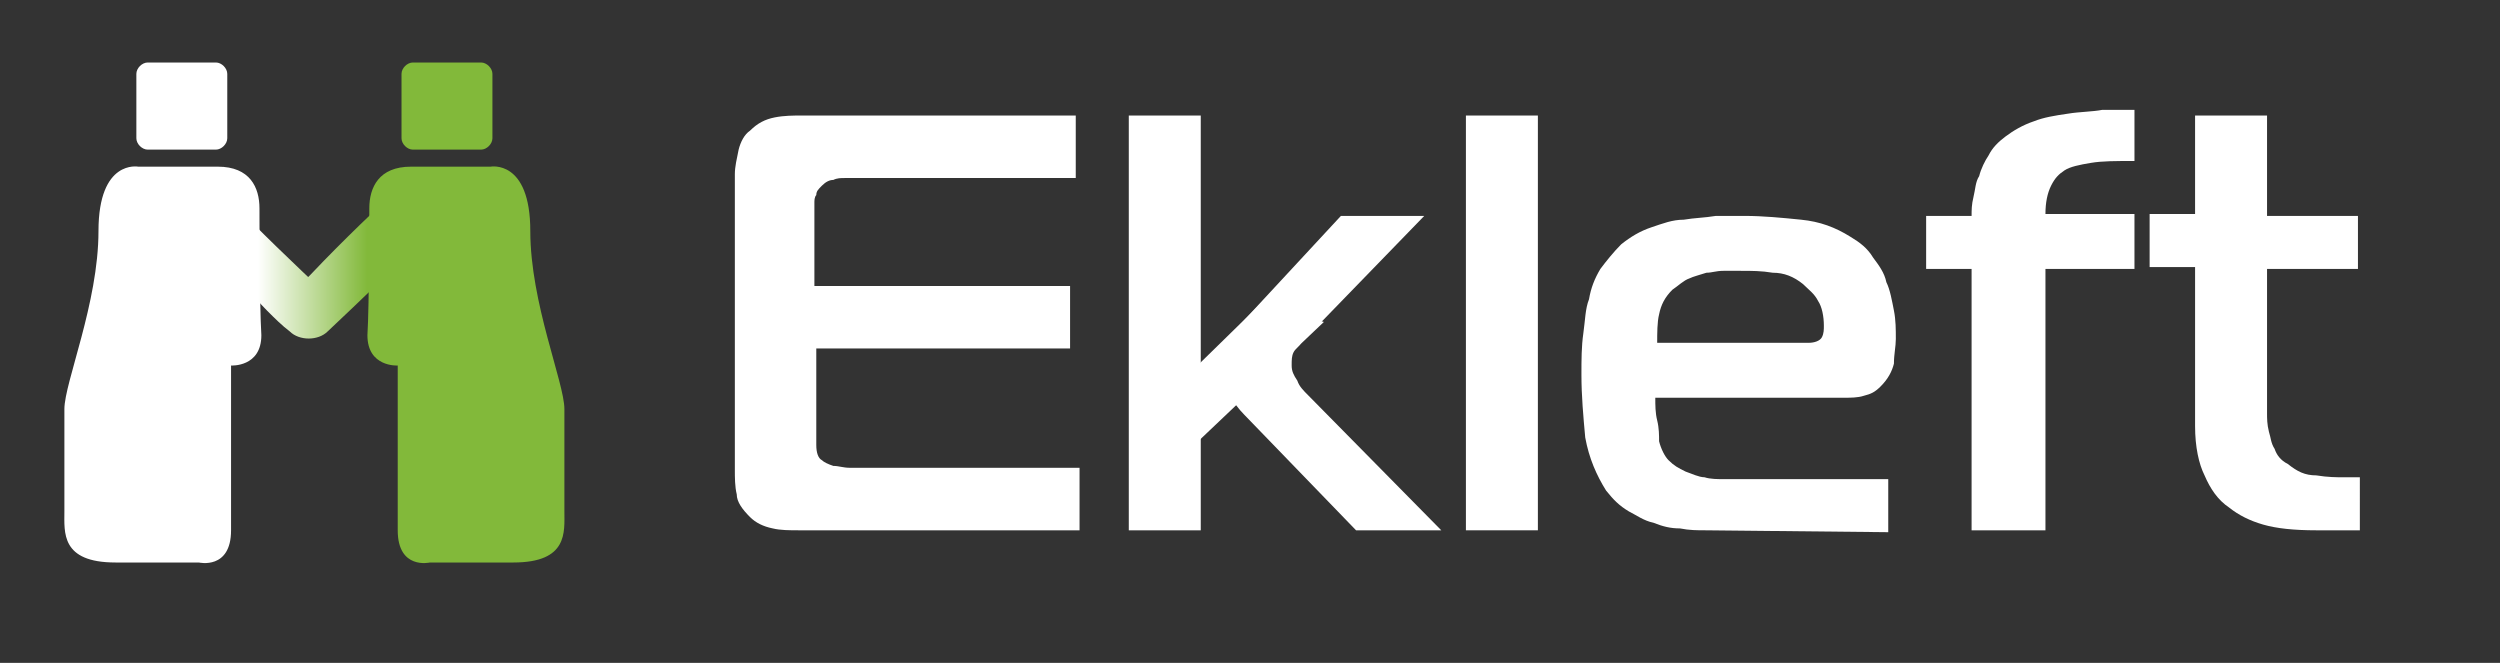 <?xml version="1.0" encoding="utf-8"?>
<!-- Generator: Adobe Illustrator 27.3.1, SVG Export Plug-In . SVG Version: 6.00 Build 0)  -->
<svg version="1.1" id="Слой_1" xmlns="http://www.w3.org/2000/svg" xmlns:xlink="http://www.w3.org/1999/xlink" x="0px" y="0px"
	 viewBox="0 0 132 35" style="enable-background:new 0 0 132 35;" xml:space="preserve">
<rect x="0" y="0" width="132" height="35" fill="#333333" stroke="none"/>
<style type="text/css">
	.st0{fill:#FFFFFF;}
	.st1{fill:url(#SVGID_1_);}
	.st2{fill:#82B93A;}
</style>
<path class="st0" d="M7.2,7.3c0,0.3,0.3,0.6,0.6,0.6h3.6c0.3,0,0.6-0.3,0.6-0.6V3.9c0-0.3-0.3-0.6-0.6-0.6H7.8
	c-0.3,0-0.6,0.3-0.6,0.6C7.2,3.9,7.2,7.3,7.2,7.3z"/>
<path class="st0" d="M13.7,11c0-1.1-0.5-2.2-2.2-2.2s-4.2,0-4.2,0s-2.1-0.4-2.1,3.4s-1.8,8-1.8,9.4c0,1.3,0,4.3,0,5.4
	c0,1.1-0.2,2.7,2.7,2.7s4.4,0,4.4,0s1.7,0.4,1.7-1.7c0-2.2,0-8.7,0-8.7s1.6,0.1,1.6-1.6C13.7,16.1,13.7,11,13.7,11z"/>
<linearGradient id="SVGID_1_" gradientUnits="userSpaceOnUse" x1="13.613" y1="217.4" x2="19.387" y2="217.4" gradientTransform="matrix(1 0 0 1 0 -204)">
	<stop  offset="0" style="stop-color:#FFFFFF"/>
	<stop  offset="1" style="stop-color:#82B93A"/>
</linearGradient>
<path class="st1" d="M8.8,11.2c1.8,1.7,3.6,3.4,5.3,5.2c0.4,0.4,0.8,0.8,1.2,1.1c0.5,0.5,1.5,0.5,2,0c1.8-1.7,3.6-3.4,5.3-5.2
	c0.4-0.4,0.7-0.7,1.1-1.1c0.5-0.5,0.5-1.4,0-1.9s-1.5-0.5-2,0c-1.8,1.7-3.6,3.4-5.3,5.2c-0.4,0.4-0.7,0.7-1.1,1.1c0.7,0,1.3,0,2,0
	c-1.8-1.7-3.6-3.4-5.3-5.2c-0.4-0.4-0.8-0.8-1.2-1.1c-0.5-0.5-1.5-0.5-2,0C8.2,9.8,8.2,10.7,8.8,11.2z"/>
<path class="st2" d="M26,7.3c0,0.3-0.3,0.6-0.6,0.6h-3.6c-0.3,0-0.6-0.3-0.6-0.6V3.9c0-0.3,0.3-0.6,0.6-0.6h3.6
	c0.3,0,0.6,0.3,0.6,0.6V7.3z"/>
<path class="st2" d="M19.5,11c0-1.1,0.5-2.2,2.2-2.2s4.2,0,4.2,0S28,8.4,28,12.2s1.8,8,1.8,9.4c0,1.3,0,4.3,0,5.4
	c0,1.1,0.2,2.7-2.7,2.7s-4.4,0-4.4,0S21,30.1,21,28c0-2.2,0-8.7,0-8.7s-1.6,0.1-1.6-1.6C19.5,16.1,19.5,11,19.5,11z"/>
<path class="st0" d="M42.2,28c-0.5,0-1,0-1.4-0.1c-0.5-0.1-0.9-0.3-1.2-0.6c-0.4-0.4-0.7-0.8-0.7-1.2c-0.1-0.4-0.1-0.9-0.1-1.3V9.2
	c0-0.4,0.1-0.8,0.2-1.3c0.1-0.4,0.3-0.8,0.6-1c0.4-0.4,0.8-0.6,1.3-0.7s1-0.1,1.4-0.1h14.5v3.3H44.6c-0.2,0-0.4,0-0.6,0.1
	c-0.2,0-0.4,0.1-0.6,0.3c-0.2,0.2-0.3,0.3-0.3,0.5C43,10.4,43,10.6,43,10.7v4.4h13.5v3.3H43.1v5.1c0,0.4,0.1,0.7,0.3,0.8
	c0.1,0.1,0.3,0.2,0.6,0.3c0.3,0,0.5,0.1,0.9,0.1H57V28H42.2z"/>
<path class="st0" d="M77.4,6.1h3.8V28h-3.8V6.1z"/>
<path class="st0" d="M90.1,28c-0.5,0-0.9,0-1.4-0.1c-0.5,0-0.9-0.1-1.4-0.3c-0.5-0.1-0.9-0.4-1.3-0.6c-0.5-0.3-0.8-0.6-1.2-1.1
	c-0.5-0.8-0.9-1.7-1.1-2.8c-0.1-1.1-0.2-2.2-0.2-3.3c0-0.8,0-1.5,0.1-2.2s0.1-1.3,0.3-1.8c0.1-0.6,0.3-1.1,0.6-1.6
	c0.3-0.4,0.7-0.9,1.1-1.3c0.5-0.4,1-0.7,1.6-0.9s1.1-0.4,1.7-0.4c0.6-0.1,1.1-0.1,1.7-0.2c0.5,0,1,0,1.5,0c1,0,2,0.1,3,0.2
	c1,0.1,1.8,0.4,2.6,0.9c0.5,0.3,0.9,0.6,1.2,1.1c0.3,0.4,0.6,0.8,0.7,1.3c0.2,0.4,0.3,1,0.4,1.5c0.1,0.5,0.1,1,0.1,1.5
	c0,0.4-0.1,0.8-0.1,1.3c-0.1,0.4-0.3,0.8-0.7,1.2c-0.3,0.3-0.5,0.4-0.9,0.5c-0.3,0.1-0.7,0.1-1,0.1h-10c0,0.4,0,0.8,0.1,1.2
	c0.1,0.4,0.1,0.8,0.1,1.1c0.1,0.4,0.3,0.8,0.5,1c0.3,0.3,0.5,0.4,0.9,0.6c0.3,0.1,0.7,0.3,1,0.3c0.3,0.1,0.7,0.1,1.1,0.1h8.6v2.8
	L90.1,28L90.1,28z M95.5,18.1c0.3,0,0.6-0.1,0.7-0.3c0.1-0.2,0.1-0.4,0.1-0.6c0-0.5-0.1-1-0.3-1.3c-0.2-0.4-0.5-0.6-0.8-0.9
	c-0.5-0.4-1-0.6-1.6-0.6c-0.6-0.1-1.1-0.1-1.7-0.1c-0.3,0-0.5,0-0.9,0s-0.6,0.1-0.9,0.1c-0.3,0.1-0.7,0.2-0.9,0.3
	c-0.3,0.1-0.6,0.4-0.9,0.6c-0.4,0.4-0.6,0.8-0.7,1.3c-0.1,0.4-0.1,1-0.1,1.5H95.5z"/>
<path class="st0" d="M104.1,28V14.2h-2.4v-2.8h2.4c0-0.3,0-0.6,0.1-1s0.1-0.8,0.3-1.1c0.1-0.4,0.3-0.8,0.5-1.1
	c0.2-0.4,0.5-0.7,0.9-1s0.9-0.6,1.5-0.8c0.5-0.2,1.1-0.3,1.8-0.4c0.6-0.1,1.3-0.1,1.8-0.2c0.6,0,1.2,0,1.7,0v2.7c-1,0-1.7,0-2.3,0.1
	c-0.6,0.1-1.1,0.2-1.4,0.4s-0.5,0.4-0.7,0.8c-0.2,0.4-0.3,0.9-0.3,1.5h4.7v2.9H108V28H104.1z"/>
<path class="st0" d="M122.3,28c-1.2,0-2.1-0.1-2.8-0.3c-0.7-0.2-1.3-0.5-1.8-0.9c-0.6-0.4-1-1-1.3-1.7c-0.3-0.6-0.5-1.5-0.5-2.6
	v-8.4h-2.4v-2.8h2.4V6.1h3.8v5.3h4.8v2.8h-4.8v6.6c0,0.3,0,0.6,0,1c0,0.3,0,0.6,0.1,1c0.1,0.3,0.1,0.6,0.3,0.9
	c0.1,0.3,0.3,0.6,0.7,0.8c0.5,0.4,0.9,0.6,1.5,0.6c0.6,0.1,1.1,0.1,1.4,0.1h0.9V28L122.3,28L122.3,28z"/>
<path class="st0" d="M59.6,28V6.1h3.8V28H59.6z M71.6,28l-5.9-6.1c-0.3-0.3-0.5-0.6-0.8-1s-0.4-0.9-0.4-1.5s0.1-1.1,0.4-1.5
	s0.5-0.7,0.8-1l5.1-5.5h4.4l-6.5,6.7c-0.1,0.2-0.3,0.3-0.4,0.5s-0.1,0.4-0.1,0.7c0,0.3,0.1,0.5,0.3,0.8c0.1,0.3,0.3,0.5,0.6,0.8
	l7,7.1L71.6,28L71.6,28z"/>
<path class="st0" d="M66.6,16L62,20.5v4l7.9-7.5"/>
</svg>
